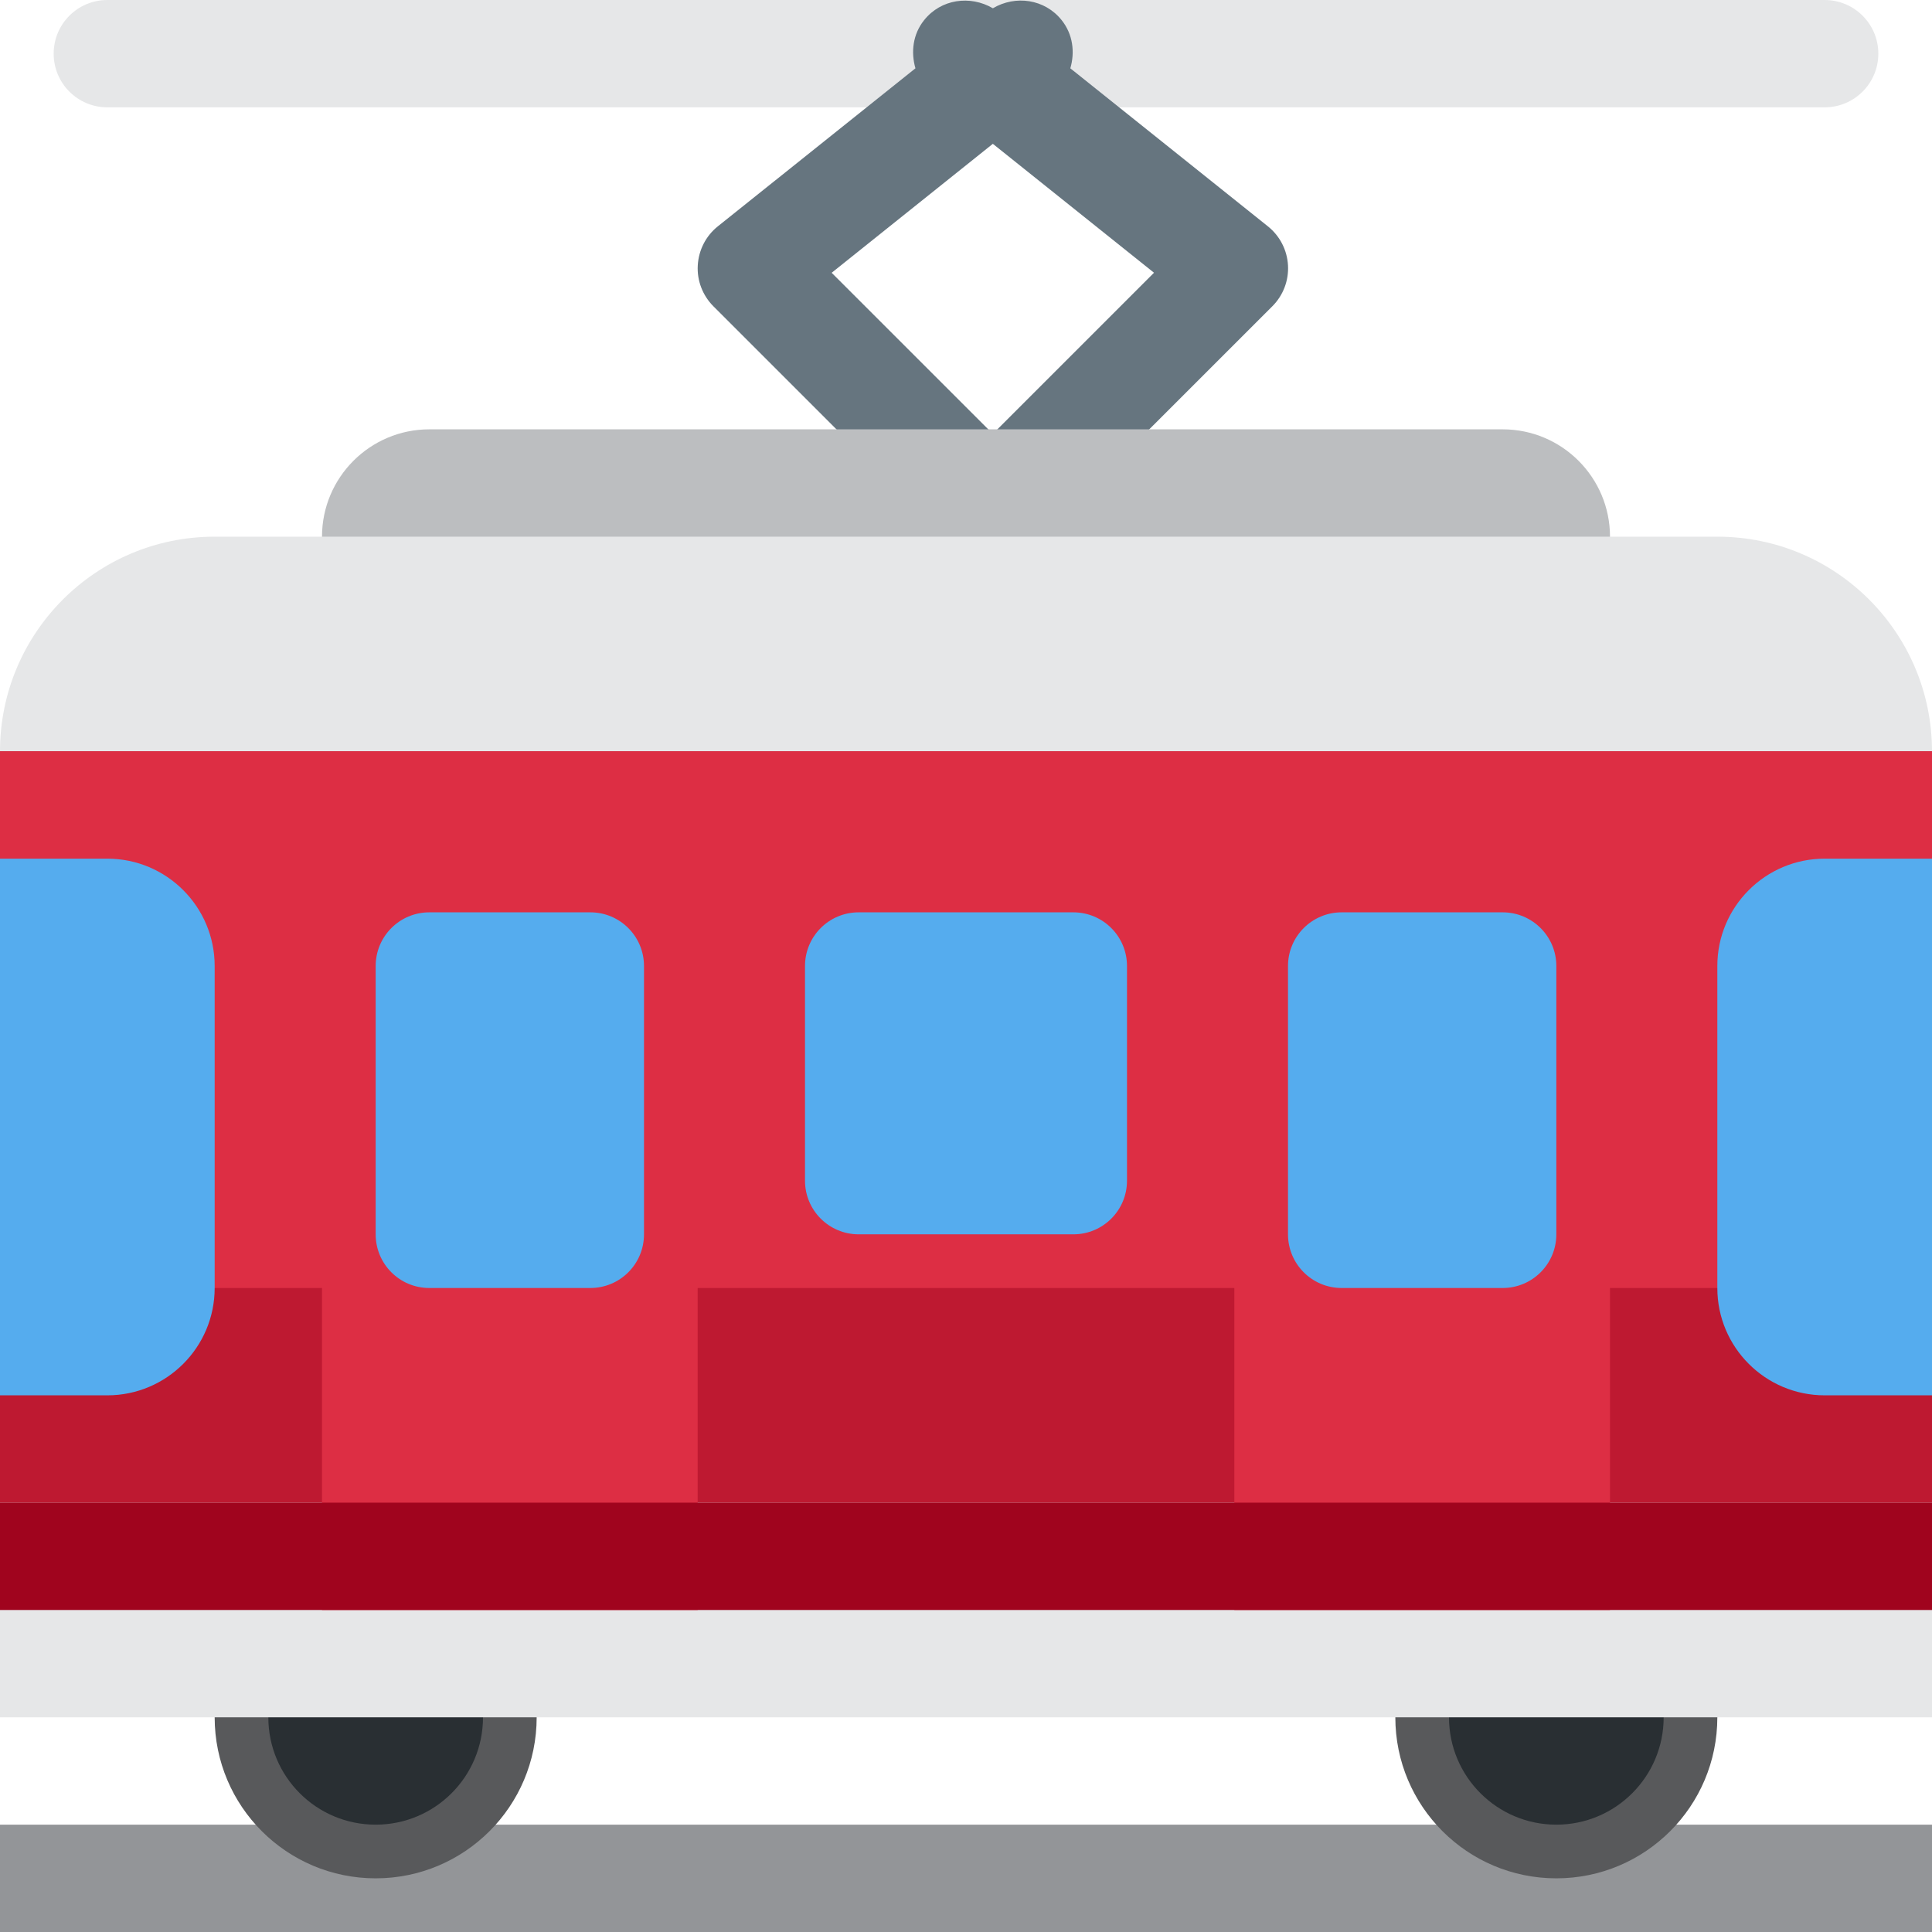 <svg width="36" height="36" viewBox="0 0 36 36" fill="none" xmlns="http://www.w3.org/2000/svg">
<path d="M36 34H0V36H36V34Z" fill="#939598"/>
<path d="M26 32C26 30.343 27.344 29 29 29C30.656 29 32 30.343 32 32C32 33.657 30.657 35 29 35C27.343 35 26 33.657 26 32Z" fill="#58595B"/>
<path d="M27 32C27 30.895 27.896 30 29 30C30.104 30 31 30.895 31 32C31 33.105 30.104 34 29 34C27.896 34 27 33.105 27 32Z" fill="#292F33"/>
<path d="M7 35C5.343 35 4 33.657 4 32C4 30.343 5.343 29 7 29C8.657 29 10 30.343 10 32C10 33.657 8.657 35 7 35Z" fill="#58595B"/>
<path d="M7 34C5.895 34 5 33.105 5 32C5 30.895 5.895 30 7 30C8.105 30 9 30.895 9 32C9 33.105 8.105 34 7 34Z" fill="#292F33"/>
<path d="M2 2H34C34.552 2 35 1.552 35 1C35 0.448 34.552 0 34 0H2C1.447 0 1 0.448 1 1C1 1.552 1.447 2 2 2Z" fill="#E6E7E8"/>
<path d="M13.002 4.944C13.018 4.66 13.153 4.396 13.375 4.218L17.058 1.273C16.971 0.971 17.009 0.638 17.22 0.375C17.534 -0.019 18.079 -0.093 18.501 0.154C18.921 -0.094 19.467 -0.02 19.782 0.375C19.993 0.639 20.032 0.972 19.944 1.273L23.626 4.218C23.848 4.396 23.984 4.659 24 4.944C24.016 5.228 23.91 5.505 23.709 5.706L19.874 9.54C20.072 9.917 20.026 10.388 19.709 10.705C19.512 10.902 19.256 11 19 11C18.824 11 18.656 10.937 18.5 10.845C18.344 10.936 18.176 11 18 11C17.744 11 17.488 10.902 17.293 10.707C16.976 10.39 16.93 9.919 17.128 9.542L13.293 5.707C13.092 5.505 12.985 5.228 13.002 4.944V4.944ZM18.5 8.085L21.503 5.082L18.5 2.68L15.497 5.083L18.5 8.085Z" fill="#66757F"/>
<path d="M6 10C6 11.104 6.896 12 8 12H28C29.104 12 30 11.104 30 10C30 8.896 29.104 8 28 8H8C6.896 8 6 8.896 6 10Z" fill="#BCBEC0"/>
<path d="M0 22C0 24.209 1.791 26 4 26H32C34.209 26 36 24.209 36 22V14C36 11.791 34.209 10 32 10H4C1.791 10 0 11.791 0 14V22ZM36 28H0V32H36V28Z" fill="#E6E7E8"/>
<path d="M36 14H0V28H36V14Z" fill="#BE1931"/>
<path d="M0 14H36V24H30V30H23V24H13V30H6V24H0V14Z" fill="#DD2E44"/>
<path d="M34 16H36V26H34C32.896 26 32 25.104 32 24V18C32 16.896 32.896 16 34 16ZM0 16H2C3.104 16 4 16.896 4 18V24C4 25.104 3.104 26 2 26H0V16ZM15 22C15 22.553 15.448 23 16 23H20C20.553 23 21 22.553 21 22V18C21 17.447 20.552 17 20 17H16C15.448 17 15 17.447 15 18V22ZM24 23C24 23.553 24.448 24 25 24H28C28.552 24 29 23.553 29 23V18C29 17.448 28.552 17 28 17H25C24.448 17 24 17.448 24 18V23ZM7 23C7 23.553 7.447 24 8 24H11C11.553 24 12 23.553 12 23V18C12 17.448 11.553 17 11 17H8C7.447 17 7 17.448 7 18V23Z" fill="#55ACEE"/>
<path d="M36 28H0V30H36V28Z" fill="#A0041E"/>
</svg>
